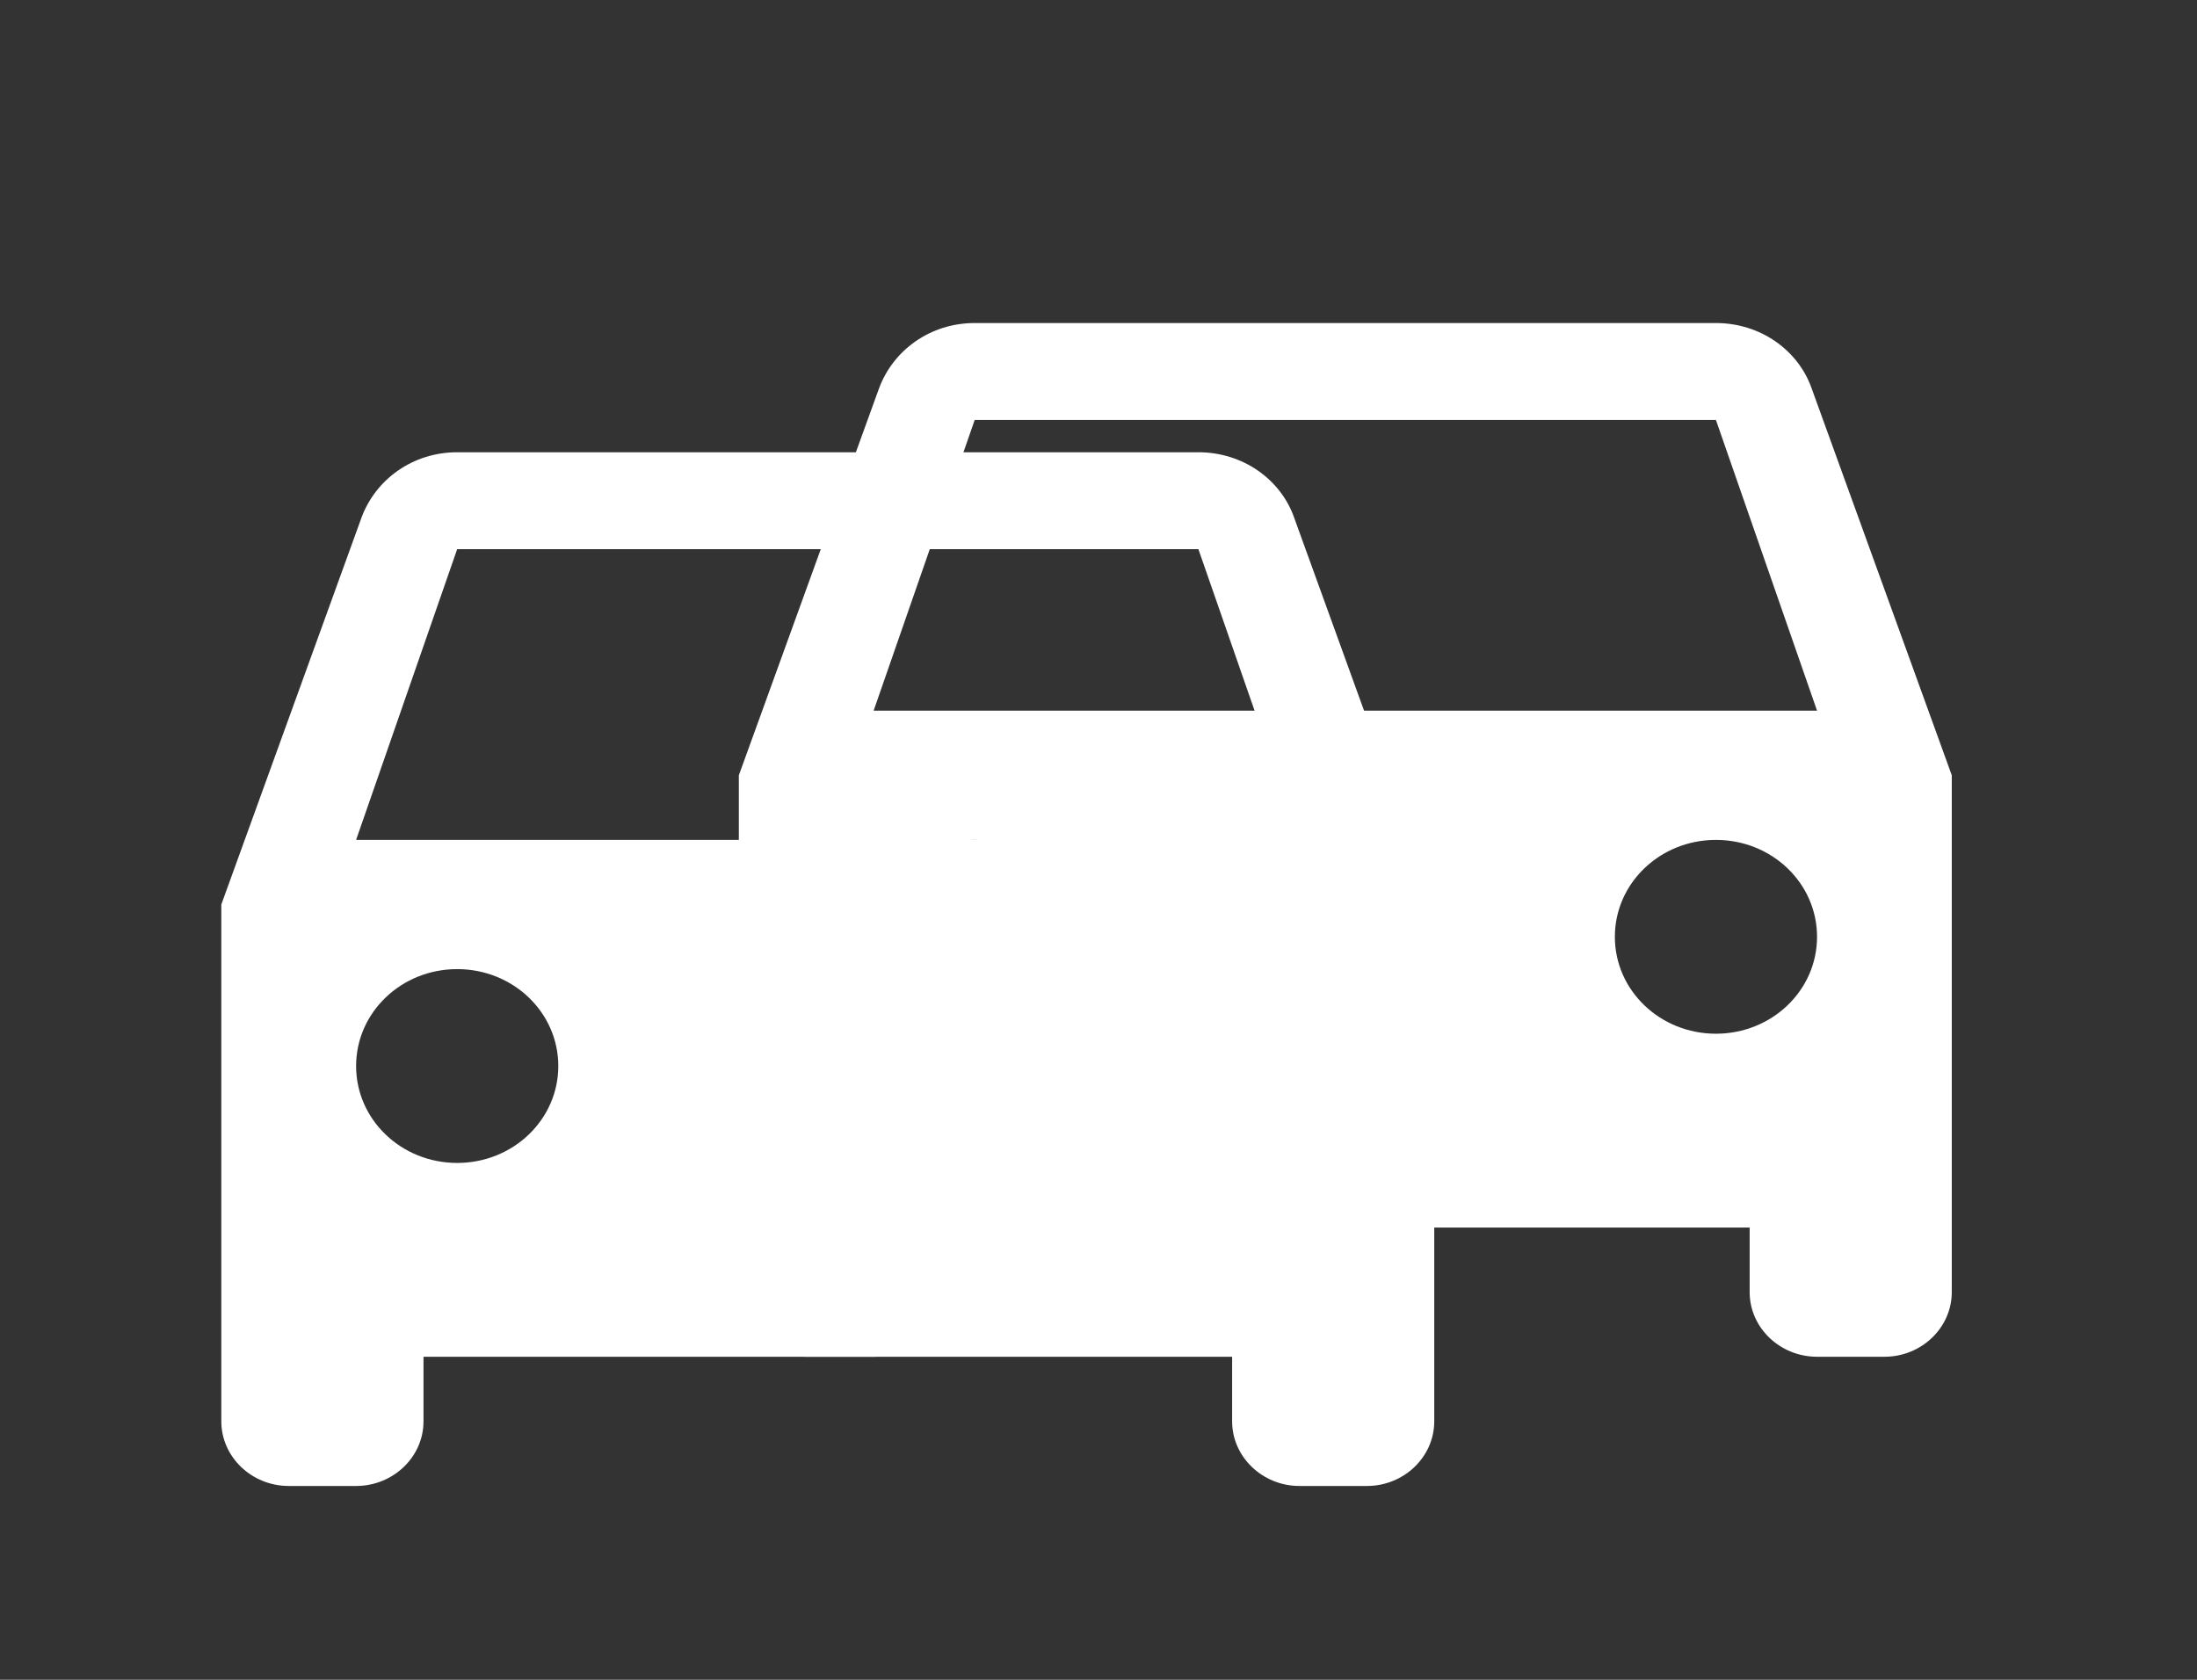 <?xml version="1.0" encoding="UTF-8"?>
<svg width="34px" height="26px" viewBox="0 0 34 26" version="1.1" xmlns="http://www.w3.org/2000/svg" xmlns:xlink="http://www.w3.org/1999/xlink">
    <rect x="0" y="0" width="34" height="26" fill="#333333" stroke="none"/>
    <title>my cars</title>
    <g id="Page-1" stroke="none" stroke-width="1" fill="none" fill-rule="evenodd">
        <g id="MVP-desktop" transform="translate(-1030, -405)">
            <g id="classicGT-trend-HOME" transform="translate(0, 374)">
                <g id="top-row" transform="translate(1, 0)">
                    <g id="top-nav" transform="translate(759.175, 31)">
                        <g id="my-cars" transform="translate(270.122, 0)">
                            <g id="ic_directions_car" transform="translate(8.009, 0)">
                                <polygon id="Bounds" points="0 0 25.028 0 25.028 24 0 24"></polygon>
                                <path d="M19.73,6.01 C19.522,5.42 18.938,5 18.249,5 L6.778,5 C6.09,5 5.517,5.42 5.298,6.01 L3.128,12 L3.128,20 C3.128,20.55 3.598,21 4.171,21 L5.214,21 C5.788,21 6.257,20.55 6.257,20 L6.257,19 L18.771,19 L18.771,20 C18.771,20.55 19.24,21 19.814,21 L20.857,21 C21.43,21 21.899,20.55 21.899,20 L21.899,12 L19.73,6.01 L19.73,6.01 Z M6.778,16 C5.913,16 5.214,15.33 5.214,14.5 C5.214,13.67 5.913,13 6.778,13 C7.644,13 8.343,13.67 8.343,14.5 C8.343,15.33 7.644,16 6.778,16 L6.778,16 Z M18.249,16 C17.384,16 16.685,15.33 16.685,14.5 C16.685,13.67 17.384,13 18.249,13 C19.115,13 19.814,13.67 19.814,14.5 C19.814,15.33 19.115,16 18.249,16 L18.249,16 Z M5.214,11 L6.778,6.5 L18.249,6.5 L19.814,11 L5.214,11 L5.214,11 Z" id="Icon" fill="#FFFFFF"></path>
                            </g>
                            <polygon id="Path-4" fill="none" points="20.045 4.5 22.9 13.933 22.9 19.013 4.338 19.013 4.338 4.5"></polygon>
                            <g id="ic_directions_car" transform="translate(0, 2)">
                                <polygon id="Bounds" points="0 0 25.028 0 25.028 24 0 24"></polygon>
                                <path d="M19.73,6.01 C19.522,5.42 18.938,5 18.249,5 L6.778,5 C6.09,5 5.517,5.42 5.298,6.01 L3.128,12 L3.128,20 C3.128,20.55 3.598,21 4.171,21 L5.214,21 C5.788,21 6.257,20.55 6.257,20 L6.257,19 L18.771,19 L18.771,20 C18.771,20.55 19.24,21 19.814,21 L20.857,21 C21.43,21 21.899,20.55 21.899,20 L21.899,12 L19.73,6.01 L19.73,6.01 Z M6.778,16 C5.913,16 5.214,15.33 5.214,14.5 C5.214,13.67 5.913,13 6.778,13 C7.644,13 8.343,13.67 8.343,14.5 C8.343,15.33 7.644,16 6.778,16 L6.778,16 Z M18.249,16 C17.384,16 16.685,15.33 16.685,14.5 C16.685,13.67 17.384,13 18.249,13 C19.115,13 19.814,13.67 19.814,14.5 C19.814,15.33 19.115,16 18.249,16 L18.249,16 Z M5.214,11 L6.778,6.5 L18.249,6.5 L19.814,11 L5.214,11 L5.214,11 Z" id="Icon" fill="#FFFFFF"></path>
                            </g>
                        </g>
                    </g>
                </g>
            </g>
        </g>
    </g>
</svg>